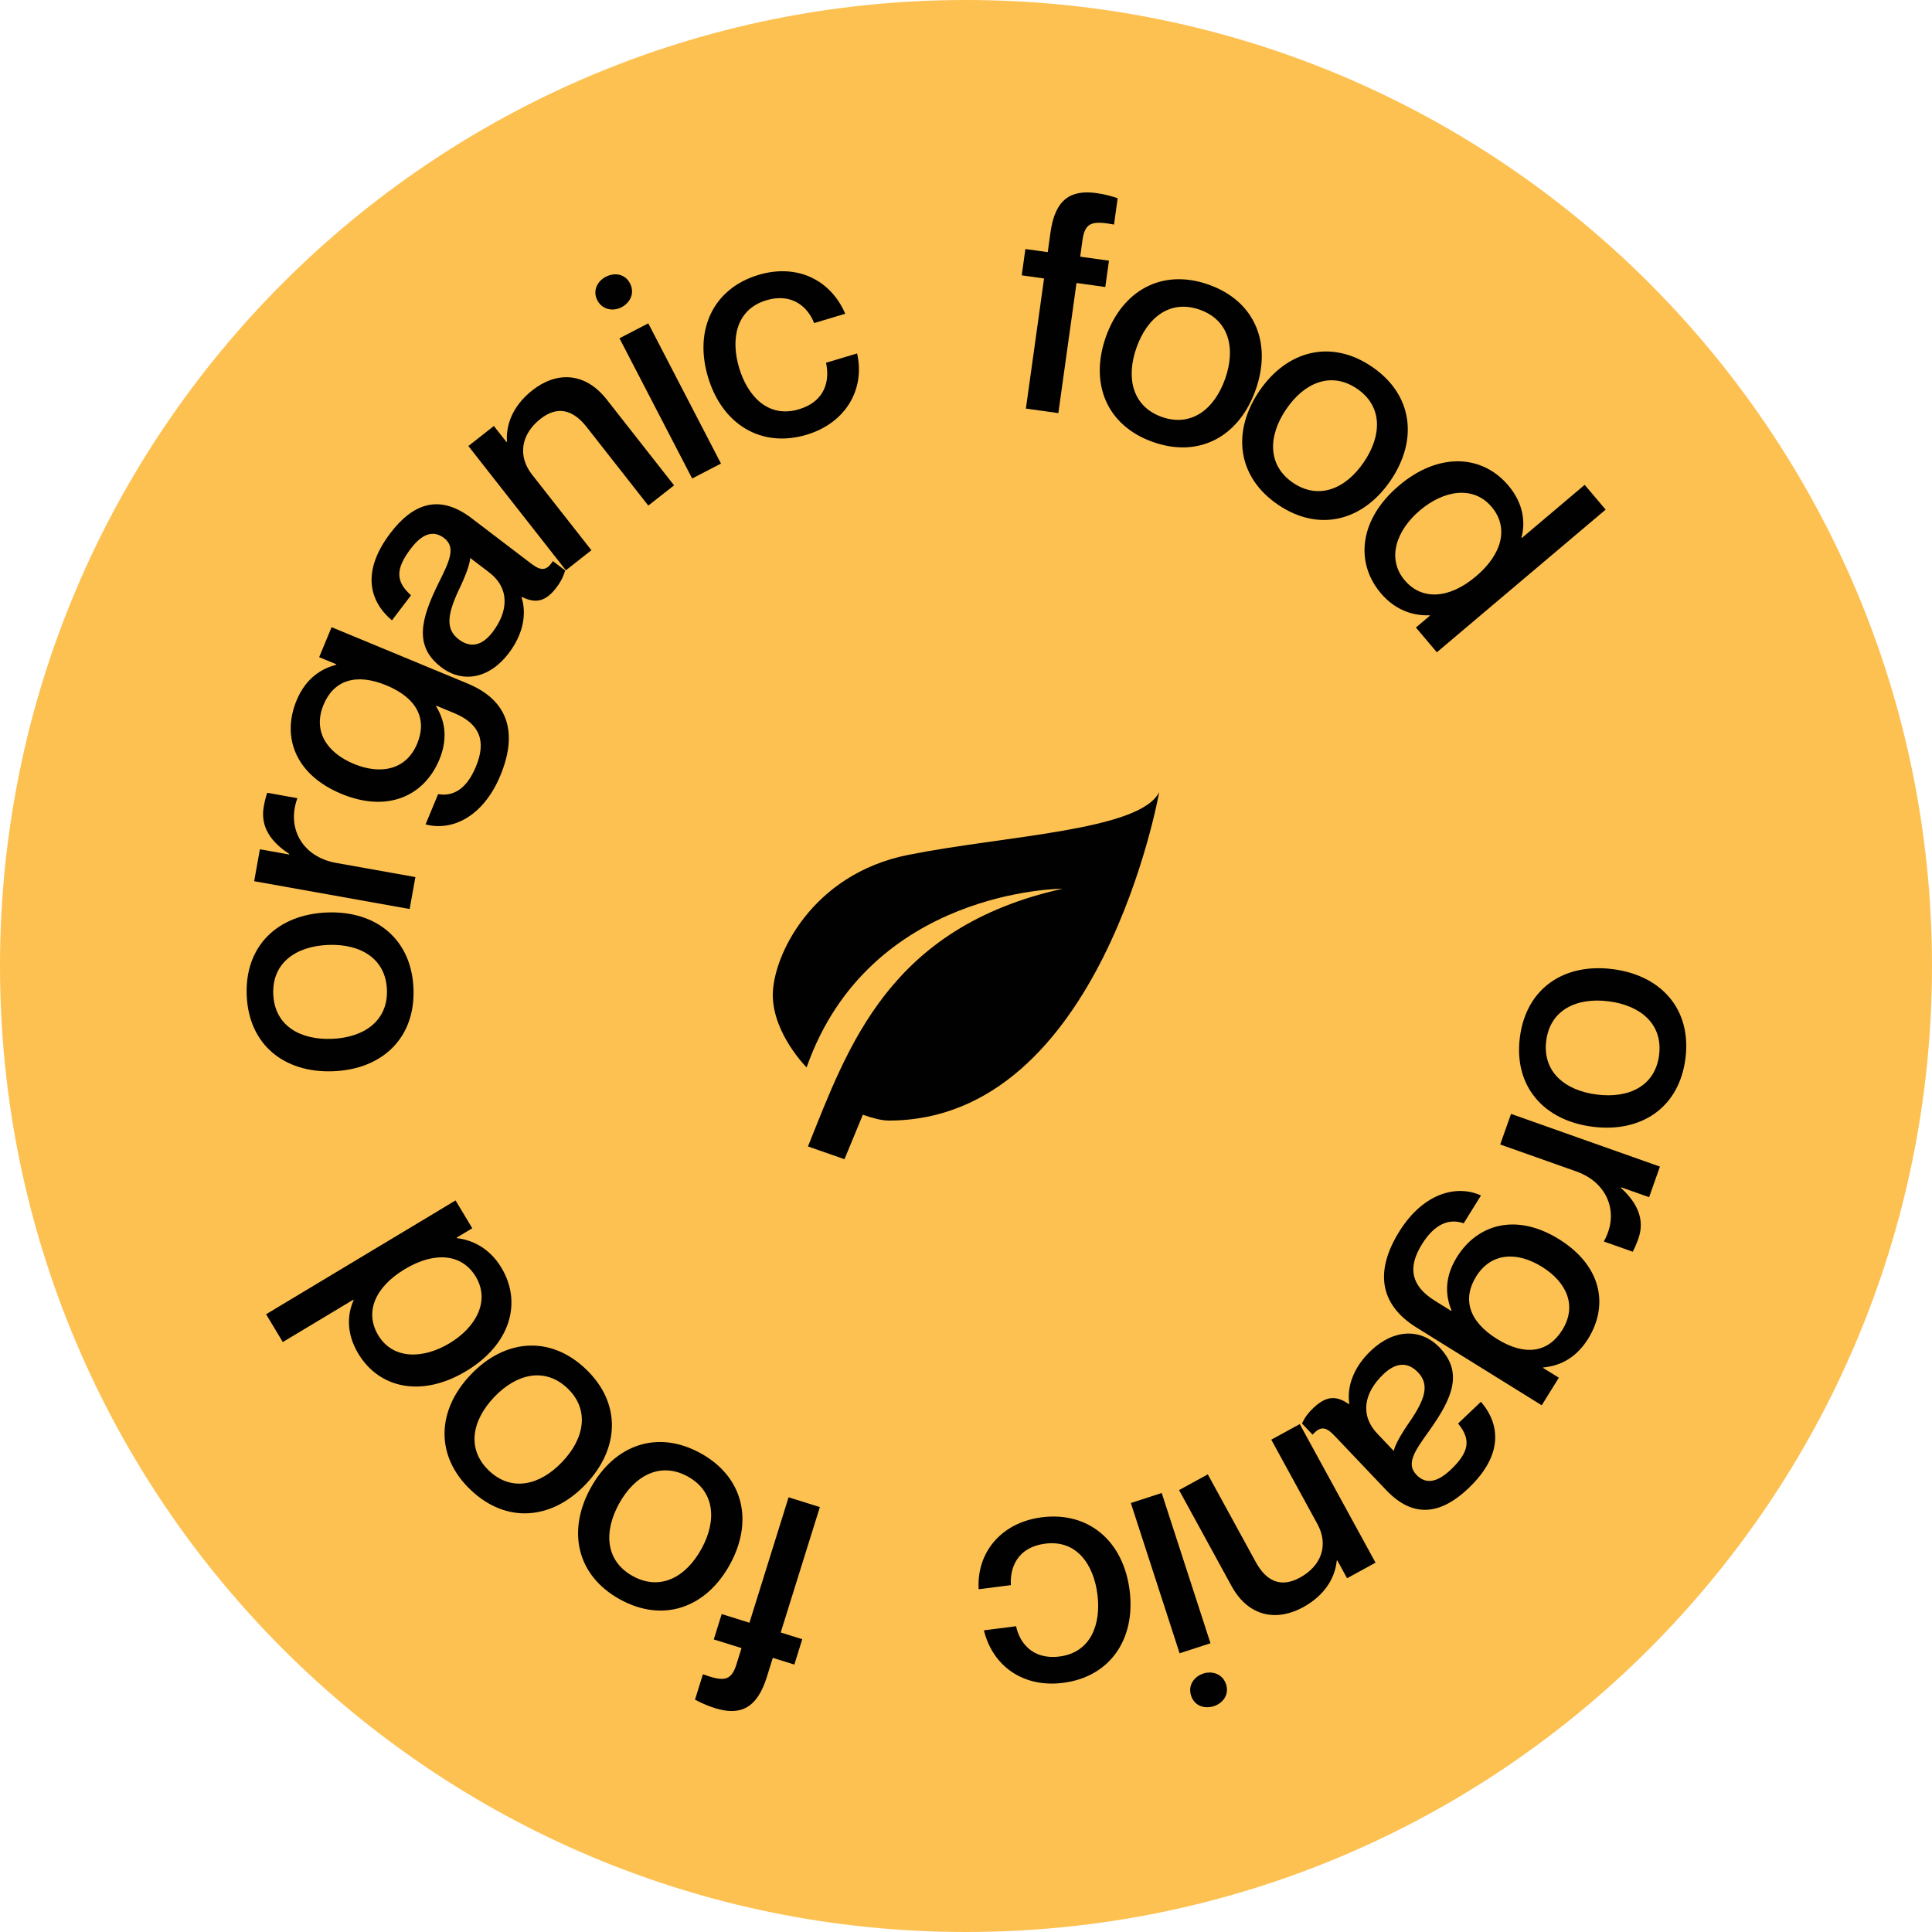 <svg width="100" height="100" viewBox="0 0 100 100" fill="none" xmlns="http://www.w3.org/2000/svg">
<path d="M100 50C100 77.614 77.614 100 50 100C22.386 100 0 77.614 0 50C0 22.386 22.386 0 50 0C77.614 0 100 22.386 100 50Z" fill="#FDC152"/>
<path d="M78.668 53.693C78.993 51.154 80.951 49.839 83.475 50.162C85.998 50.485 87.563 52.249 87.238 54.789C86.914 57.328 84.955 58.642 82.432 58.32C79.908 57.997 78.344 56.232 78.668 53.693ZM80.033 53.867C79.83 55.455 80.978 56.44 82.645 56.653C84.327 56.868 85.671 56.201 85.874 54.614C86.076 53.027 84.944 52.044 83.262 51.828C81.595 51.615 80.236 52.28 80.033 53.867Z" fill="#010101"/>
<path d="M84.802 64.112C84.706 64.383 84.621 64.574 84.511 64.79L83.018 64.261L83.028 64.231C83.824 62.798 83.231 61.214 81.587 60.632L77.65 59.239L78.211 57.655L85.918 60.383L85.358 61.967L83.91 61.454L83.899 61.484C84.72 62.233 85.16 63.102 84.802 64.112Z" fill="#010101"/>
<path d="M80.686 71.31L79.799 72.738L73.329 68.72C71.331 67.48 71.199 65.721 72.422 63.75C73.663 61.752 75.393 61.301 76.655 61.877L75.761 63.318C75.064 63.074 74.299 63.277 73.598 64.405C72.855 65.601 73.019 66.55 74.27 67.327L75.112 67.85L75.129 67.823C74.841 67.135 74.721 66.175 75.404 65.075C76.485 63.335 78.505 62.781 80.693 64.14C82.895 65.507 83.281 67.555 82.201 69.294C81.517 70.395 80.604 70.714 79.887 70.777L79.87 70.804L80.686 71.31ZM76.405 66.072C75.687 67.228 76.018 68.393 77.486 69.305C78.954 70.216 80.146 69.996 80.863 68.84C81.64 67.59 81.099 66.369 79.807 65.567C78.529 64.773 77.181 64.822 76.405 66.072Z" fill="#010101"/>
<path d="M73.309 76.33C73.717 76.76 74.28 76.842 75.092 76.07C76.066 75.144 76.139 74.501 75.47 73.681L76.653 72.556C77.675 73.748 77.793 75.335 76.007 77.033C74.697 78.278 73.248 78.706 71.749 77.128L69.071 74.31C68.674 73.892 68.372 73.76 67.941 74.259L67.389 73.679C67.569 73.31 67.744 73.099 67.976 72.879C68.625 72.261 69.147 72.207 69.814 72.677L69.837 72.654C69.712 71.78 70.043 70.781 70.96 69.91C72.166 68.764 73.569 68.754 74.517 69.752C75.752 71.051 75.175 72.372 73.966 74.072C73.215 75.117 72.769 75.762 73.309 76.33ZM71.608 71.126C70.599 72.085 70.377 73.245 71.292 74.208L72.14 75.101C72.205 74.775 72.549 74.183 73.007 73.527C73.806 72.348 73.971 71.639 73.398 71.036C72.88 70.491 72.269 70.498 71.608 71.126Z" fill="#010101"/>
<path d="M67.445 83.192C66.111 83.921 64.636 83.725 63.738 82.082L61.028 77.127L62.516 76.313L64.996 80.847C65.525 81.816 66.27 82.211 67.281 81.658C68.418 81.037 68.772 79.95 68.189 78.883L65.801 74.517L67.275 73.711L71.198 80.884L69.724 81.69L69.217 80.764L69.189 80.779C69.117 81.548 68.68 82.516 67.445 83.192Z" fill="#010101"/>
<path d="M62.288 86.62C62.729 86.476 63.284 86.633 63.462 87.18C63.64 87.728 63.277 88.166 62.836 88.309C62.364 88.462 61.829 88.316 61.651 87.768C61.473 87.22 61.816 86.773 62.288 86.62ZM62.654 85.054L61.056 85.573L58.532 77.796L60.13 77.277L62.654 85.054Z" fill="#010101"/>
<path d="M52.593 84.173C52.763 84.99 53.414 85.923 54.842 85.74C56.477 85.531 56.997 84.046 56.802 82.522C56.607 80.998 55.746 79.689 54.096 79.9C52.667 80.083 52.269 81.134 52.322 82.046L50.655 82.259C50.543 80.37 51.81 78.805 53.921 78.535C56.349 78.225 58.144 79.77 58.468 82.309C58.793 84.848 57.445 86.795 55.033 87.103C52.922 87.373 51.369 86.201 50.927 84.386L52.593 84.173Z" fill="#010101"/>
<path d="M36.383 86.659C37.407 87.029 37.838 87.046 38.114 86.16L38.381 85.305L36.946 84.857L37.355 83.543L38.791 83.992L40.817 77.5L42.436 78.006L40.41 84.497L41.525 84.845L41.115 86.158L40 85.81L39.691 86.803C39.176 88.453 38.292 88.814 37.009 88.413C36.612 88.29 36.275 88.134 35.973 87.973L36.383 86.659Z" fill="#010101"/>
<path d="M36.261 75.218C38.503 76.454 39.004 78.759 37.775 80.987C36.547 83.214 34.33 84.02 32.088 82.783C29.847 81.547 29.346 79.242 30.574 77.014C31.803 74.787 34.02 73.981 36.261 75.218ZM35.597 76.423C34.196 75.65 32.857 76.355 32.045 77.826C31.226 79.311 31.352 80.806 32.753 81.578C34.154 82.351 35.485 81.66 36.304 80.175C37.116 78.704 36.998 77.196 35.597 76.423Z" fill="#010101"/>
<path d="M30.317 70.858C32.172 72.621 32.074 74.978 30.321 76.822C28.569 78.666 26.22 78.884 24.364 77.12C22.509 75.357 22.607 73 24.36 71.156C26.112 69.312 28.461 69.094 30.317 70.858ZM29.369 71.855C28.209 70.753 26.735 71.096 25.578 72.314C24.409 73.543 24.153 75.021 25.312 76.123C26.472 77.225 27.935 76.894 29.103 75.664C30.261 74.447 30.528 72.957 29.369 71.855Z" fill="#010101"/>
<path d="M14.638 69.465L13.773 68.025L23.58 62.134L24.445 63.574L23.636 64.06L23.652 64.087C24.355 64.169 25.302 64.534 25.953 65.617C27.032 67.414 26.432 69.585 24.128 70.969C21.824 72.353 19.625 71.863 18.546 70.066C17.895 68.983 17.991 67.992 18.303 67.301L18.287 67.273L14.638 69.465ZM24.625 66.079C23.916 64.899 22.506 64.757 20.956 65.689C19.392 66.628 18.869 67.931 19.577 69.111C20.335 70.373 21.891 70.353 23.263 69.529C24.634 68.705 25.383 67.341 24.625 66.079Z" fill="#010101"/>
<path d="M21.402 51.173C21.501 53.731 19.786 55.35 17.244 55.448C14.702 55.546 12.867 54.064 12.769 51.506C12.67 48.948 14.385 47.328 16.927 47.23C19.469 47.132 21.303 48.614 21.402 51.173ZM20.027 51.226C19.966 49.627 18.67 48.844 16.992 48.909C15.297 48.975 14.082 49.854 14.144 51.453C14.205 53.052 15.485 53.835 17.179 53.77C18.858 53.705 20.089 52.825 20.027 51.226Z" fill="#010101"/>
<path d="M13.652 41.75C13.702 41.467 13.755 41.265 13.829 41.034L15.388 41.313L15.382 41.345C14.83 42.888 15.673 44.355 17.389 44.662L21.5 45.397L21.204 47.051L13.156 45.611L13.452 43.958L14.964 44.228L14.97 44.197C14.038 43.591 13.463 42.806 13.652 41.75Z" fill="#010101"/>
<path d="M16.52 34.015L17.163 32.463L24.2 35.378C26.372 36.278 26.788 37.991 25.901 40.135C25.001 42.308 23.366 43.033 22.028 42.67L22.677 41.103C23.403 41.23 24.126 40.906 24.634 39.679C25.173 38.379 24.858 37.468 23.497 36.905L22.581 36.526L22.569 36.555C22.965 37.187 23.239 38.114 22.743 39.312C21.96 41.204 20.056 42.078 17.676 41.092C15.281 40.1 14.568 38.143 15.352 36.251C15.848 35.053 16.698 34.591 17.395 34.412L17.407 34.383L16.52 34.015ZM21.594 38.49C22.115 37.233 21.599 36.136 20.003 35.475C18.406 34.814 17.266 35.225 16.746 36.481C16.183 37.841 16.915 38.959 18.319 39.54C19.709 40.116 21.031 39.849 21.594 38.49Z" fill="#010101"/>
<path d="M22.986 27.851C22.515 27.493 21.946 27.501 21.267 28.392C20.453 29.462 20.483 30.108 21.275 30.812L20.287 32.11C19.087 31.096 18.718 29.548 20.211 27.588C21.306 26.149 22.668 25.497 24.399 26.815L27.492 29.171C27.95 29.52 28.27 29.602 28.616 29.041L29.253 29.526C29.135 29.919 28.995 30.154 28.802 30.409C28.259 31.122 27.752 31.259 27.019 30.901L26.999 30.927C27.262 31.77 27.094 32.809 26.329 33.815C25.32 35.139 23.936 35.372 22.842 34.538C21.416 33.453 21.775 32.057 22.697 30.185C23.272 29.034 23.61 28.326 22.986 27.851ZM25.495 32.718C26.338 31.61 26.372 30.43 25.316 29.625L24.336 28.879C24.324 29.211 24.079 29.85 23.731 30.57C23.13 31.862 23.08 32.588 23.742 33.092C24.34 33.548 24.942 33.443 25.495 32.718Z" fill="#010101"/>
<path d="M27.565 20.193C28.761 19.255 30.248 19.206 31.404 20.679L34.89 25.122L33.556 26.169L30.366 22.104C29.684 21.235 28.884 20.968 27.978 21.679C26.959 22.479 26.788 23.609 27.539 24.566L30.611 28.48L29.289 29.518L24.242 23.086L25.563 22.049L26.215 22.879L26.241 22.86C26.185 22.089 26.457 21.062 27.565 20.193Z" fill="#010101"/>
<path d="M32.169 15.904C31.757 16.118 31.183 16.055 30.918 15.543C30.653 15.032 30.94 14.541 31.352 14.328C31.792 14.099 32.344 14.156 32.609 14.667C32.874 15.178 32.609 15.676 32.169 15.904ZM32.063 17.509L33.555 16.736L37.318 23.994L35.826 24.767L32.063 17.509Z" fill="#010101"/>
<path d="M42.139 16.723C41.839 15.944 41.044 15.13 39.665 15.543C38.086 16.016 37.816 17.567 38.257 19.039C38.698 20.51 39.761 21.661 41.355 21.184C42.734 20.77 42.955 19.668 42.755 18.776L44.364 18.294C44.783 20.139 43.788 21.891 41.75 22.502C39.405 23.204 37.382 21.973 36.647 19.521C35.913 17.069 36.925 14.928 39.254 14.23C41.293 13.619 43.017 14.522 43.749 16.24L42.139 16.723Z" fill="#010101"/>
<path d="M57.661 11.623C56.59 11.425 56.163 11.479 56.034 12.398L55.91 13.285L57.4 13.493L57.21 14.856L55.72 14.648L54.78 21.383L53.1 21.148L54.04 14.414L52.884 14.252L53.074 12.889L54.231 13.051L54.374 12.021C54.613 10.309 55.426 9.809 56.757 9.995C57.169 10.052 57.527 10.151 57.851 10.261L57.661 11.623Z" fill="#010101"/>
<path d="M59.676 22.877C57.262 22.023 56.392 19.831 57.241 17.433C58.09 15.035 60.145 13.878 62.559 14.732C64.972 15.587 65.842 17.779 64.993 20.177C64.145 22.575 62.089 23.732 59.676 22.877ZM60.135 21.58C61.643 22.114 62.849 21.2 63.41 19.616C63.976 18.018 63.608 16.564 62.099 16.03C60.591 15.496 59.39 16.395 58.825 17.994C58.264 19.577 58.627 21.046 60.135 21.58Z" fill="#010101"/>
<path d="M66.156 26.128C64.038 24.691 63.75 22.35 65.178 20.245C66.606 18.14 68.888 17.541 71.006 18.978C73.125 20.415 73.412 22.756 71.984 24.861C70.556 26.967 68.275 27.565 66.156 26.128ZM66.929 24.99C68.253 25.888 69.651 25.309 70.594 23.918C71.546 22.515 71.558 21.015 70.234 20.117C68.91 19.219 67.52 19.784 66.569 21.188C65.626 22.578 65.605 24.091 66.929 24.99Z" fill="#010101"/>
<path d="M82.023 25.095L83.108 26.378L74.371 33.763L73.287 32.48L74.008 31.871L73.987 31.846C73.28 31.878 72.287 31.67 71.471 30.705C70.118 29.104 70.363 26.865 72.415 25.13C74.468 23.395 76.716 23.526 78.07 25.127C78.886 26.092 78.95 27.085 78.752 27.818L78.773 27.843L82.023 25.095ZM72.708 30.036C73.596 31.087 75.011 31.001 76.392 29.834C77.785 28.657 78.093 27.286 77.205 26.235C76.254 25.111 74.722 25.38 73.5 26.413C72.278 27.446 71.758 28.912 72.708 30.036Z" fill="#010101"/>
<path d="M55 46C46 48 43.9 54.17 41.82 59.34L43.71 60L44.66 57.7C45.14 57.87 45.64 58 46 58C57 58 60 41 60 41C59 43 52 43.25 47 44.25C42 45.25 40 49.5 40 51.5C40 53.5 41.75 55.25 41.75 55.25C45 46 55 46 55 46Z" fill="#010101"/>
</svg>
